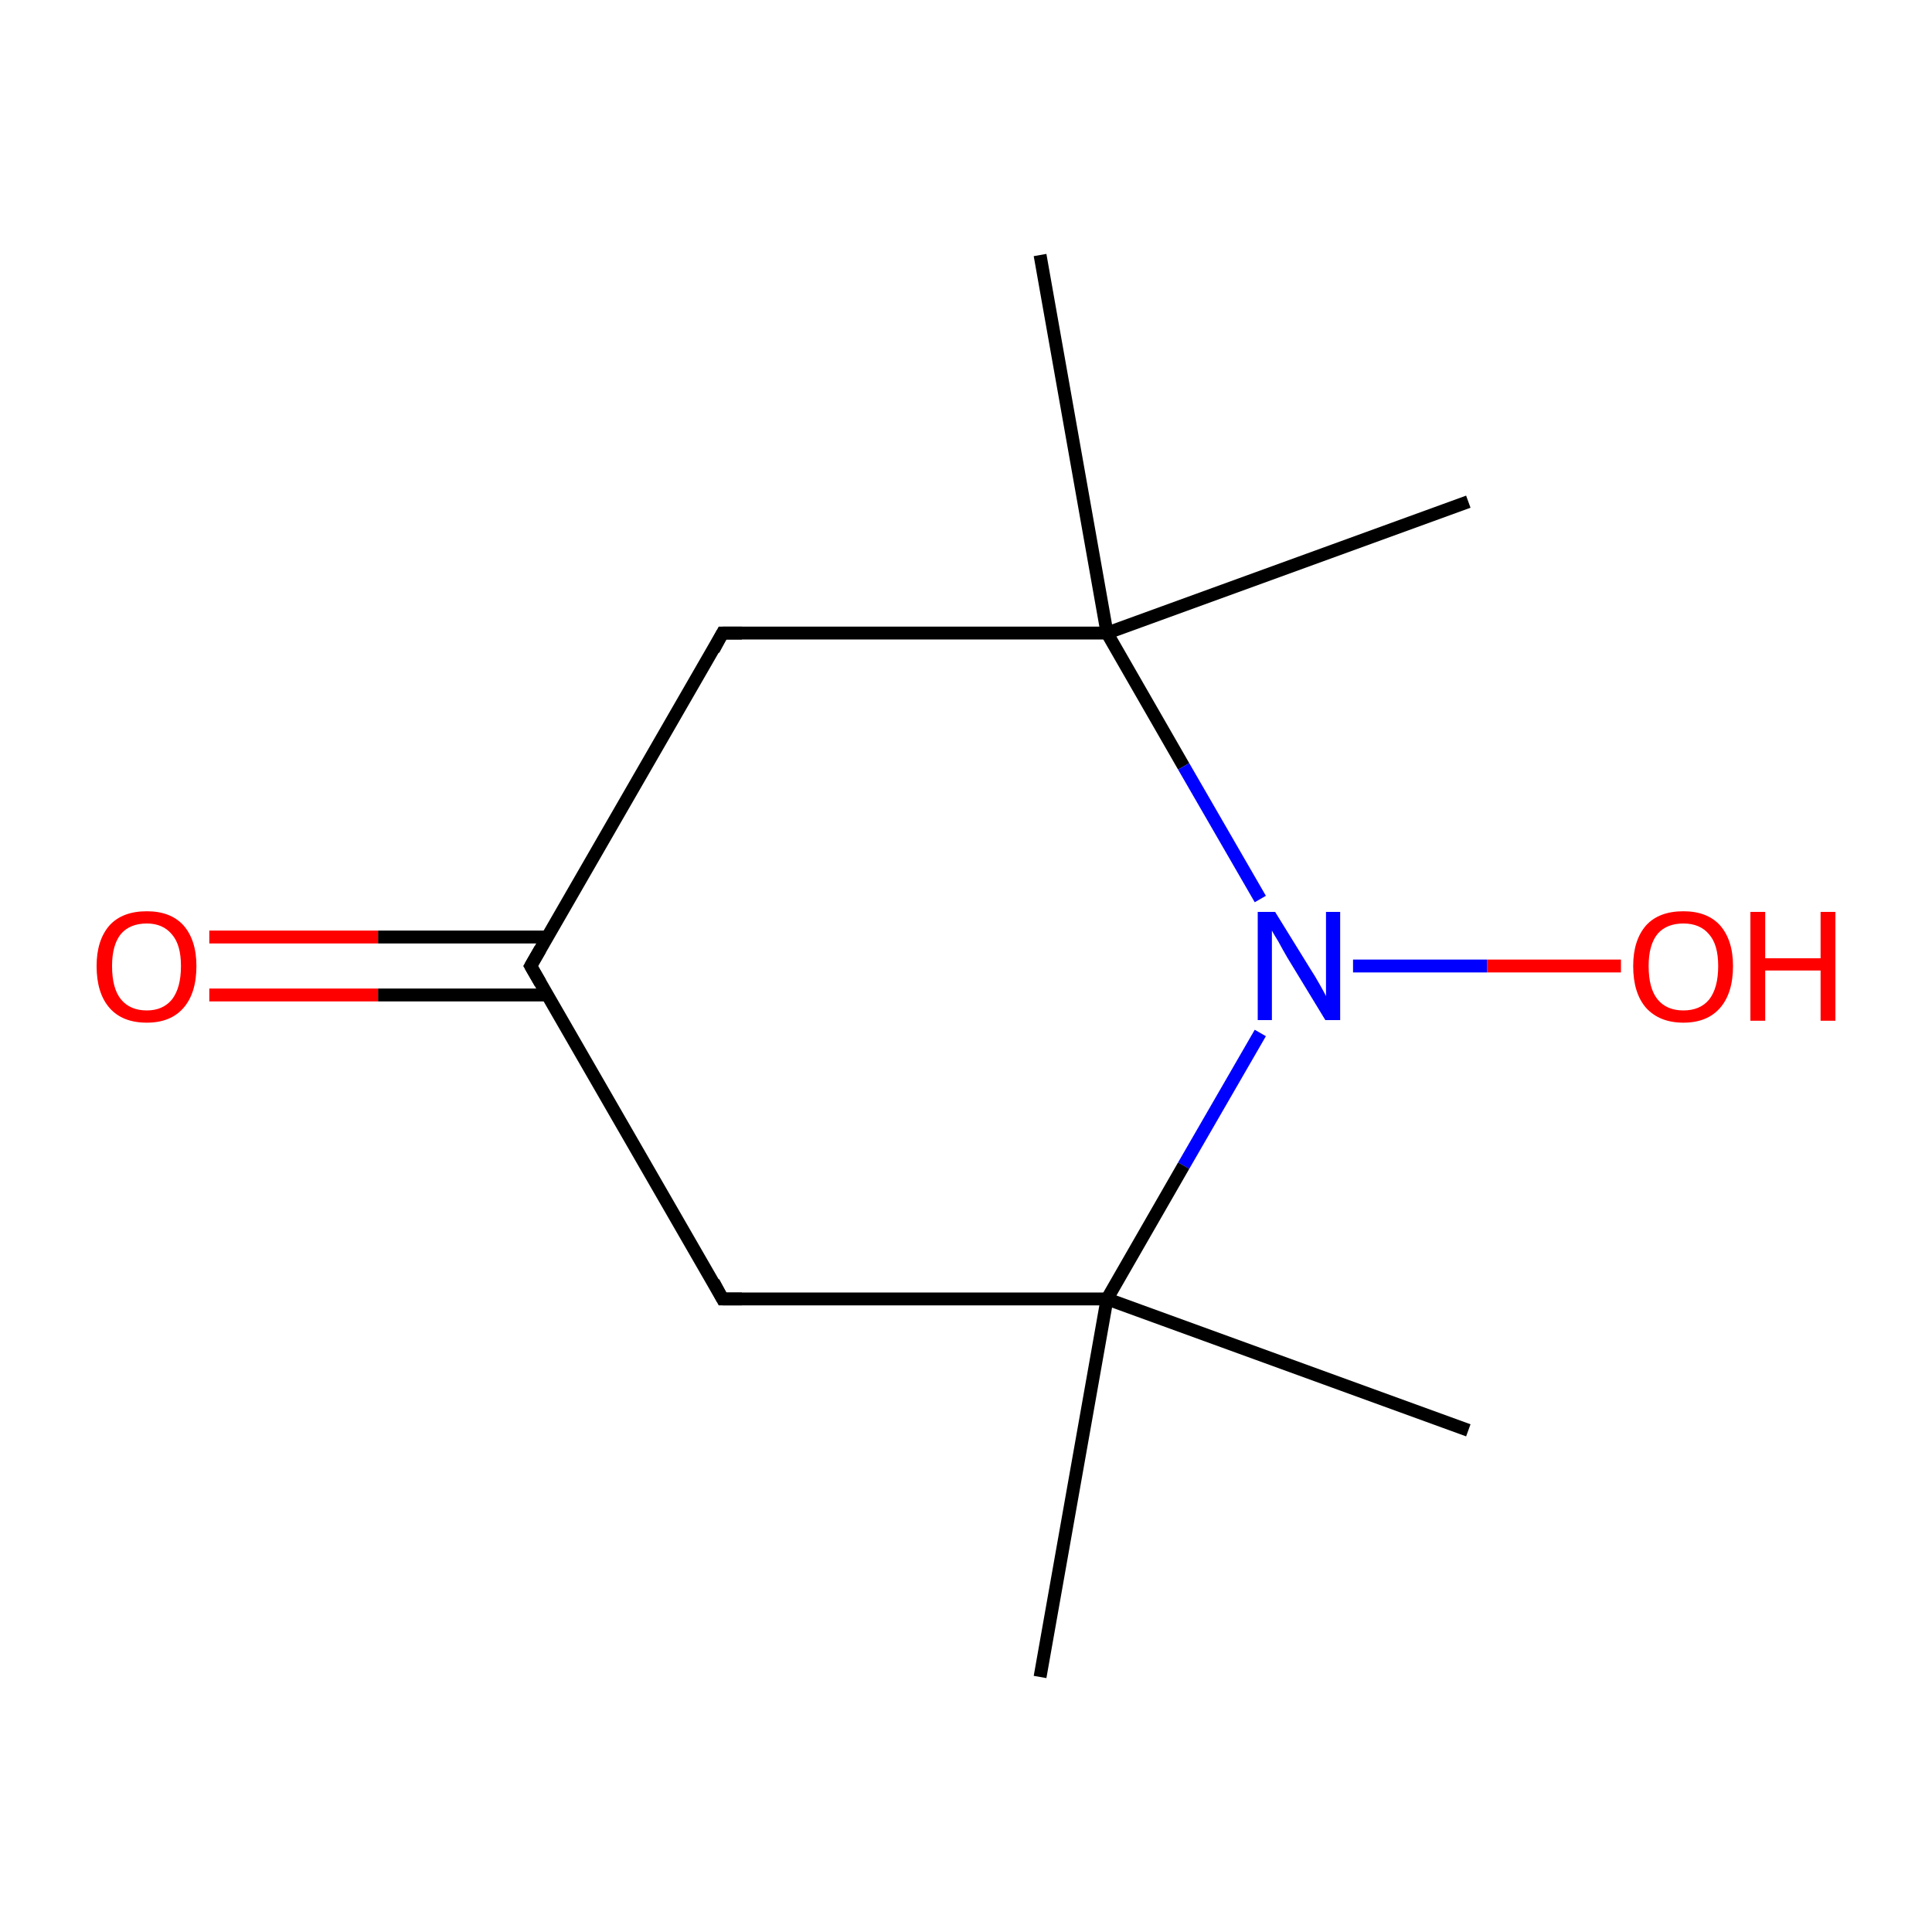 <?xml version='1.0' encoding='iso-8859-1'?>
<svg version='1.1' baseProfile='full'
              xmlns='http://www.w3.org/2000/svg'
                      xmlns:rdkit='http://www.rdkit.org/xml'
                      xmlns:xlink='http://www.w3.org/1999/xlink'
                  xml:space='preserve'
width='300px' height='300px' viewBox='0 0 300 300'>
<!-- END OF HEADER -->
<rect style='opacity:1.0;fill:#FFFFFF;stroke:none' width='300.0' height='300.0' x='0.0' y='0.0'> </rect>
<path class='bond-0 atom-0 atom-1' d='M 228.0,222.1 L 171.9,201.7' style='fill:none;fill-rule:evenodd;stroke:#000000;stroke-width:2.0px;stroke-linecap:butt;stroke-linejoin:miter;stroke-opacity:1' />
<path class='bond-1 atom-1 atom-2' d='M 171.9,201.7 L 161.5,260.4' style='fill:none;fill-rule:evenodd;stroke:#000000;stroke-width:2.0px;stroke-linecap:butt;stroke-linejoin:miter;stroke-opacity:1' />
<path class='bond-2 atom-1 atom-3' d='M 171.9,201.7 L 112.2,201.7' style='fill:none;fill-rule:evenodd;stroke:#000000;stroke-width:2.0px;stroke-linecap:butt;stroke-linejoin:miter;stroke-opacity:1' />
<path class='bond-3 atom-3 atom-4' d='M 112.2,201.7 L 82.4,150.0' style='fill:none;fill-rule:evenodd;stroke:#000000;stroke-width:2.0px;stroke-linecap:butt;stroke-linejoin:miter;stroke-opacity:1' />
<path class='bond-4 atom-4 atom-5' d='M 85.0,145.5 L 58.7,145.5' style='fill:none;fill-rule:evenodd;stroke:#000000;stroke-width:2.0px;stroke-linecap:butt;stroke-linejoin:miter;stroke-opacity:1' />
<path class='bond-4 atom-4 atom-5' d='M 58.7,145.5 L 32.5,145.5' style='fill:none;fill-rule:evenodd;stroke:#FF0000;stroke-width:2.0px;stroke-linecap:butt;stroke-linejoin:miter;stroke-opacity:1' />
<path class='bond-4 atom-4 atom-5' d='M 85.0,154.5 L 58.7,154.5' style='fill:none;fill-rule:evenodd;stroke:#000000;stroke-width:2.0px;stroke-linecap:butt;stroke-linejoin:miter;stroke-opacity:1' />
<path class='bond-4 atom-4 atom-5' d='M 58.7,154.5 L 32.5,154.5' style='fill:none;fill-rule:evenodd;stroke:#FF0000;stroke-width:2.0px;stroke-linecap:butt;stroke-linejoin:miter;stroke-opacity:1' />
<path class='bond-5 atom-4 atom-6' d='M 82.4,150.0 L 112.2,98.3' style='fill:none;fill-rule:evenodd;stroke:#000000;stroke-width:2.0px;stroke-linecap:butt;stroke-linejoin:miter;stroke-opacity:1' />
<path class='bond-6 atom-6 atom-7' d='M 112.2,98.3 L 171.9,98.3' style='fill:none;fill-rule:evenodd;stroke:#000000;stroke-width:2.0px;stroke-linecap:butt;stroke-linejoin:miter;stroke-opacity:1' />
<path class='bond-7 atom-7 atom-8' d='M 171.9,98.3 L 161.5,39.6' style='fill:none;fill-rule:evenodd;stroke:#000000;stroke-width:2.0px;stroke-linecap:butt;stroke-linejoin:miter;stroke-opacity:1' />
<path class='bond-8 atom-7 atom-9' d='M 171.9,98.3 L 228.0,77.9' style='fill:none;fill-rule:evenodd;stroke:#000000;stroke-width:2.0px;stroke-linecap:butt;stroke-linejoin:miter;stroke-opacity:1' />
<path class='bond-9 atom-7 atom-10' d='M 171.9,98.3 L 183.8,119.0' style='fill:none;fill-rule:evenodd;stroke:#000000;stroke-width:2.0px;stroke-linecap:butt;stroke-linejoin:miter;stroke-opacity:1' />
<path class='bond-9 atom-7 atom-10' d='M 183.8,119.0 L 195.7,139.6' style='fill:none;fill-rule:evenodd;stroke:#0000FF;stroke-width:2.0px;stroke-linecap:butt;stroke-linejoin:miter;stroke-opacity:1' />
<path class='bond-10 atom-10 atom-11' d='M 210.1,150.0 L 230.9,150.0' style='fill:none;fill-rule:evenodd;stroke:#0000FF;stroke-width:2.0px;stroke-linecap:butt;stroke-linejoin:miter;stroke-opacity:1' />
<path class='bond-10 atom-10 atom-11' d='M 230.9,150.0 L 251.7,150.0' style='fill:none;fill-rule:evenodd;stroke:#FF0000;stroke-width:2.0px;stroke-linecap:butt;stroke-linejoin:miter;stroke-opacity:1' />
<path class='bond-11 atom-10 atom-1' d='M 195.7,160.4 L 183.8,181.0' style='fill:none;fill-rule:evenodd;stroke:#0000FF;stroke-width:2.0px;stroke-linecap:butt;stroke-linejoin:miter;stroke-opacity:1' />
<path class='bond-11 atom-10 atom-1' d='M 183.8,181.0 L 171.9,201.7' style='fill:none;fill-rule:evenodd;stroke:#000000;stroke-width:2.0px;stroke-linecap:butt;stroke-linejoin:miter;stroke-opacity:1' />
<path d='M 115.2,201.7 L 112.2,201.7 L 110.8,199.1' style='fill:none;stroke:#000000;stroke-width:2.0px;stroke-linecap:butt;stroke-linejoin:miter;stroke-miterlimit:10;stroke-opacity:1;' />
<path d='M 83.9,152.6 L 82.4,150.0 L 83.9,147.4' style='fill:none;stroke:#000000;stroke-width:2.0px;stroke-linecap:butt;stroke-linejoin:miter;stroke-miterlimit:10;stroke-opacity:1;' />
<path d='M 110.8,100.9 L 112.2,98.3 L 115.2,98.3' style='fill:none;stroke:#000000;stroke-width:2.0px;stroke-linecap:butt;stroke-linejoin:miter;stroke-miterlimit:10;stroke-opacity:1;' />
<path class='atom-5' d='M 15.0 150.0
Q 15.0 146.0, 17.0 143.7
Q 19.0 141.5, 22.8 141.5
Q 26.5 141.5, 28.5 143.7
Q 30.5 146.0, 30.5 150.0
Q 30.5 154.2, 28.5 156.5
Q 26.5 158.8, 22.8 158.8
Q 19.0 158.8, 17.0 156.5
Q 15.0 154.2, 15.0 150.0
M 22.8 156.9
Q 25.3 156.9, 26.7 155.2
Q 28.1 153.4, 28.1 150.0
Q 28.1 146.7, 26.7 145.1
Q 25.3 143.4, 22.8 143.4
Q 20.2 143.4, 18.8 145.0
Q 17.4 146.7, 17.4 150.0
Q 17.4 153.5, 18.8 155.2
Q 20.2 156.9, 22.8 156.9
' fill='#FF0000'/>
<path class='atom-10' d='M 198.0 141.6
L 203.5 150.5
Q 204.1 151.4, 205.0 153.0
Q 205.9 154.6, 205.9 154.7
L 205.9 141.6
L 208.1 141.6
L 208.1 158.4
L 205.8 158.4
L 199.9 148.7
Q 199.2 147.5, 198.5 146.2
Q 197.7 144.9, 197.5 144.5
L 197.5 158.4
L 195.3 158.4
L 195.3 141.6
L 198.0 141.6
' fill='#0000FF'/>
<path class='atom-11' d='M 253.6 150.0
Q 253.6 146.0, 255.6 143.7
Q 257.6 141.5, 261.4 141.5
Q 265.1 141.5, 267.1 143.7
Q 269.1 146.0, 269.1 150.0
Q 269.1 154.2, 267.1 156.5
Q 265.1 158.8, 261.4 158.8
Q 257.7 158.8, 255.6 156.5
Q 253.6 154.2, 253.6 150.0
M 261.4 156.9
Q 264.0 156.9, 265.4 155.2
Q 266.8 153.4, 266.8 150.0
Q 266.8 146.7, 265.4 145.1
Q 264.0 143.4, 261.4 143.4
Q 258.8 143.4, 257.4 145.0
Q 256.0 146.7, 256.0 150.0
Q 256.0 153.5, 257.4 155.2
Q 258.8 156.9, 261.4 156.9
' fill='#FF0000'/>
<path class='atom-11' d='M 271.8 141.6
L 274.1 141.6
L 274.1 148.8
L 282.7 148.8
L 282.7 141.6
L 285.0 141.6
L 285.0 158.5
L 282.7 158.5
L 282.7 150.7
L 274.1 150.7
L 274.1 158.5
L 271.8 158.5
L 271.8 141.6
' fill='#FF0000'/>
</svg>
